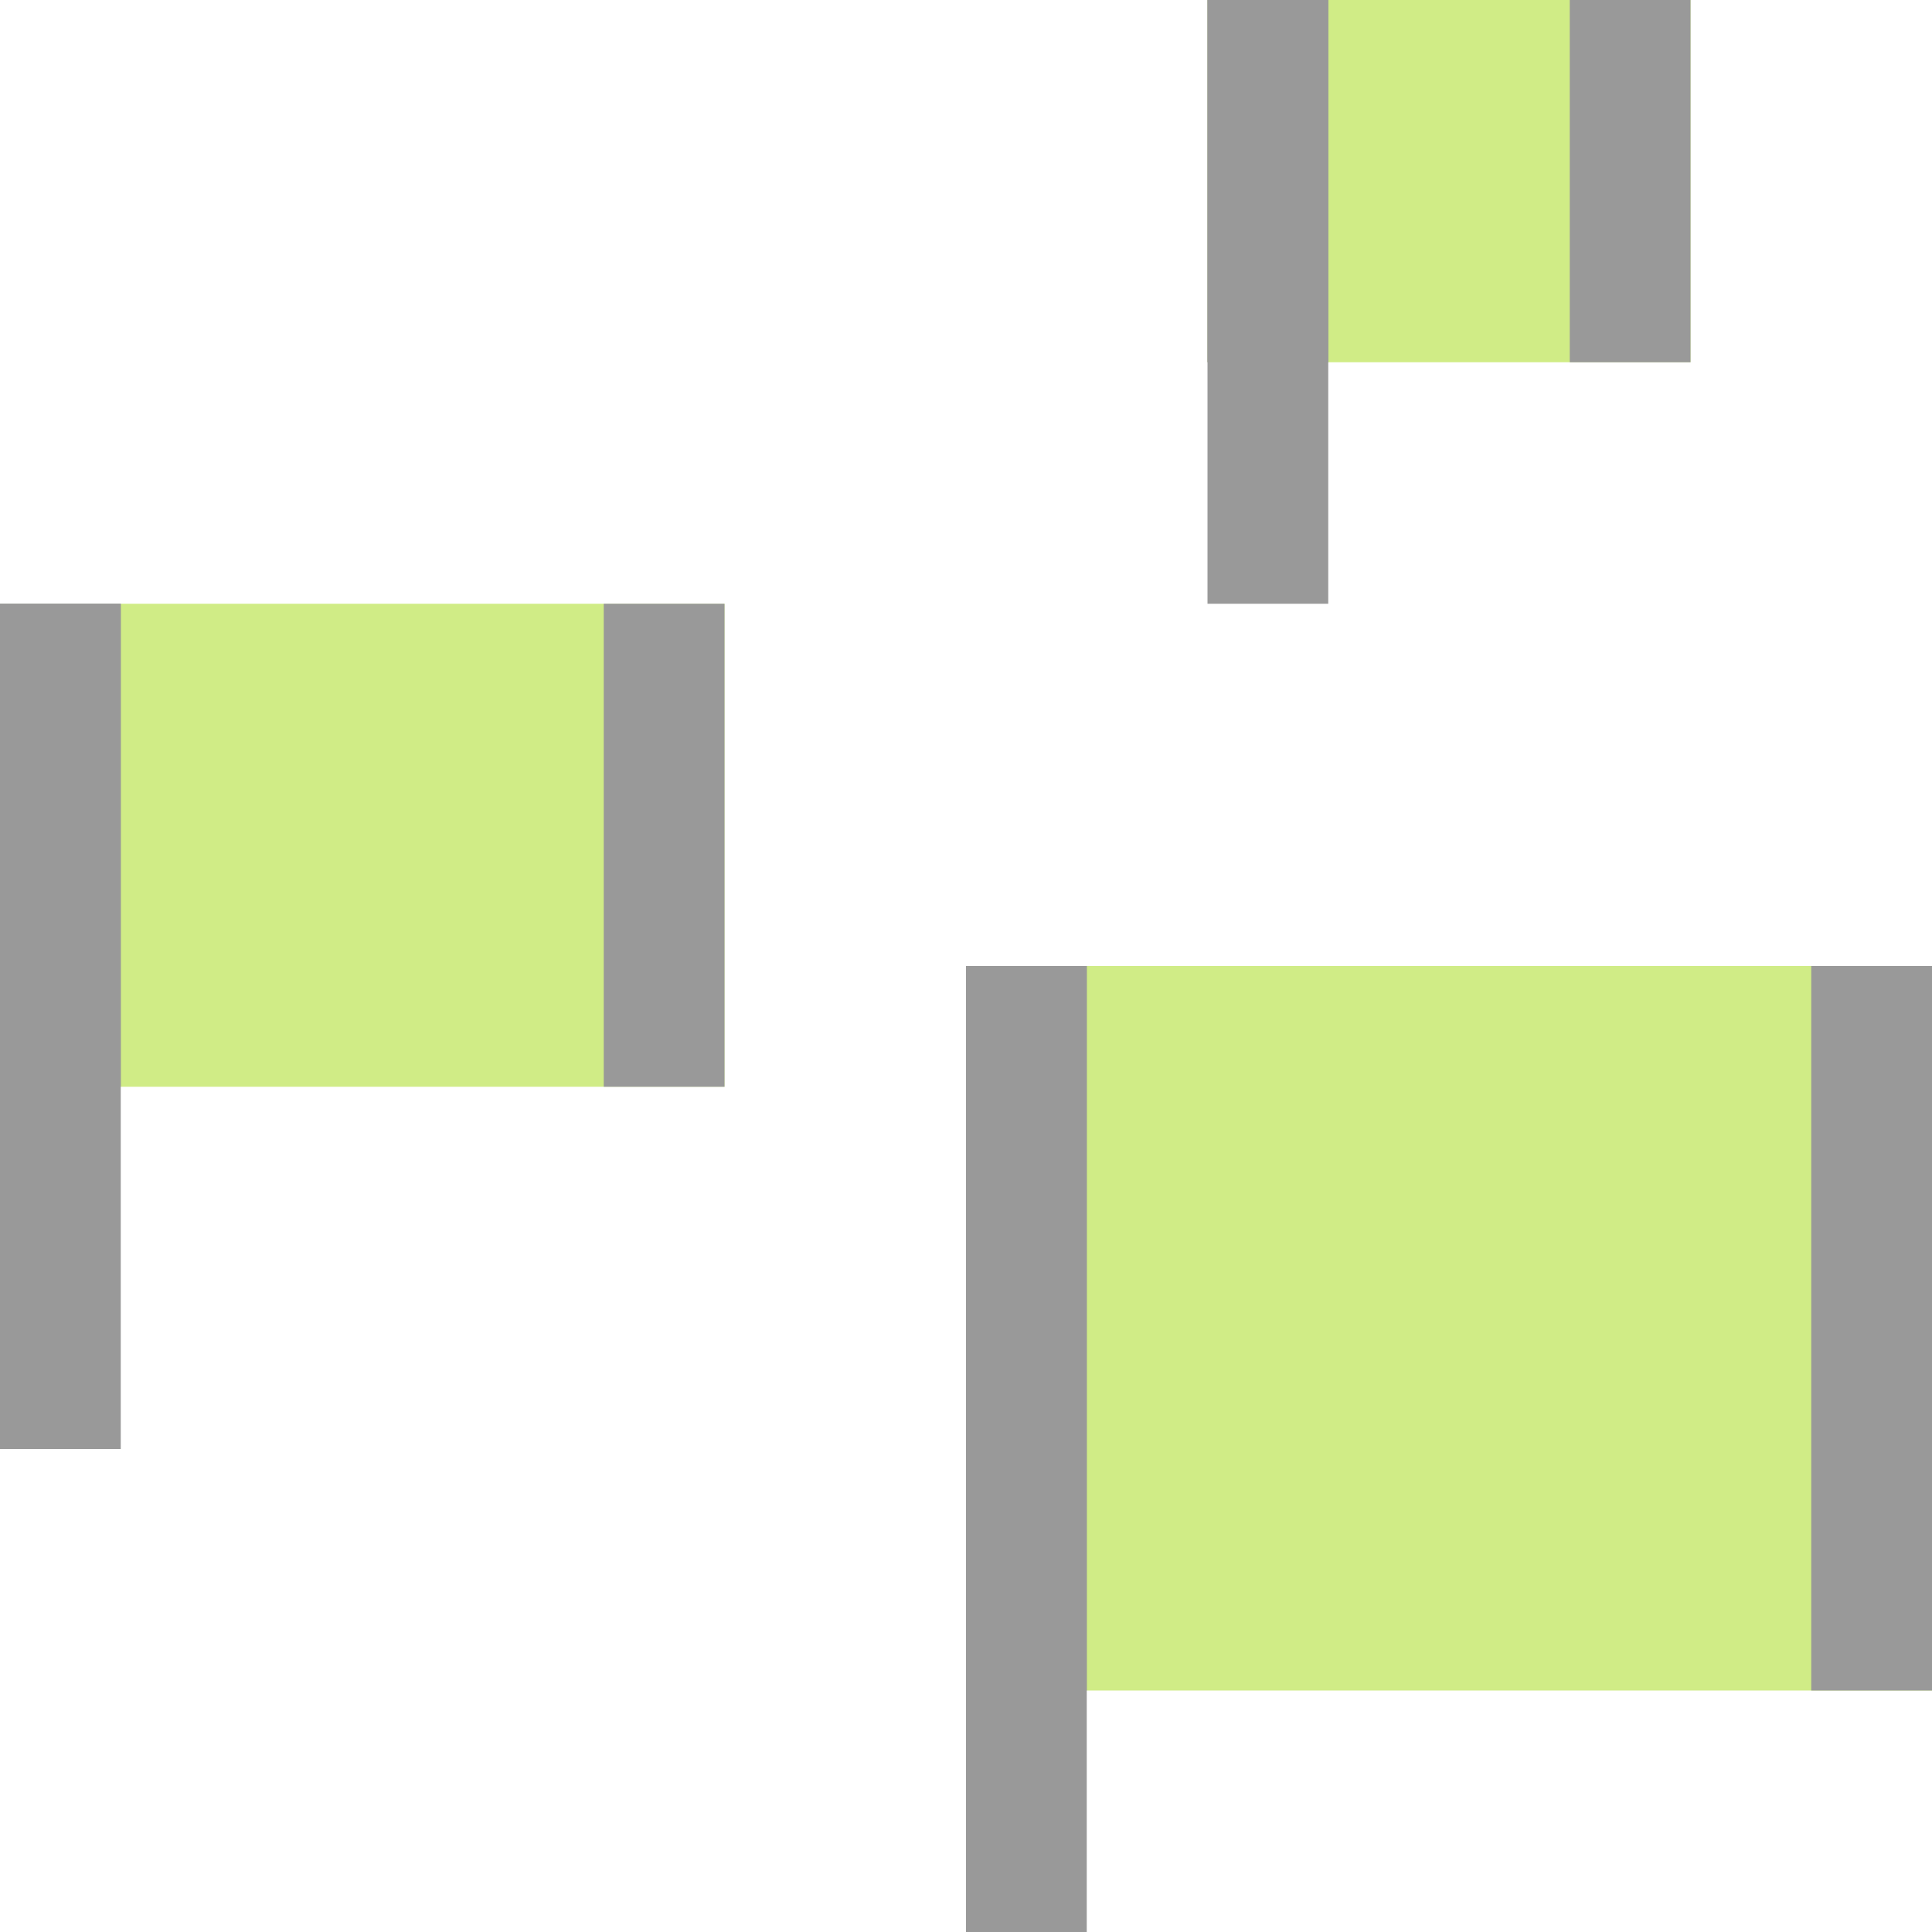 <?xml version="1.0" encoding="UTF-8" standalone="no"?>
<svg
   width="16"
   height="16"
   id="svg2985"
   version="1.1"
   xml:space="preserve"
   xmlns="http://www.w3.org/2000/svg"
   xmlns:svg="http://www.w3.org/2000/svg"
   xmlns:rdf="http://www.w3.org/1999/02/22-rdf-syntax-ns#"
   xmlns:cc="http://creativecommons.org/ns#"
   xmlns:dc="http://purl.org/dc/elements/1.1/"><defs
     id="defs2987"><linearGradient
       id="linearGradient5090"><stop
         style="stop-color:#435800;stop-opacity:1;"
         offset="0"
         id="stop5088" /></linearGradient><linearGradient
       id="linearGradient6402"><stop
         id="stop6404"
         offset="0"
         style="stop-color:#000000;stop-opacity:1;" /><stop
         id="stop6406"
         offset="1"
         style="stop-color:#000000;stop-opacity:0;" /></linearGradient><linearGradient
       id="linearGradient3816"><stop
         id="stop3818"
         offset="0"
         style="stop-color:#ffa576;stop-opacity:1;" /><stop
         style="stop-color:#f45400;stop-opacity:1;"
         offset="1"
         id="stop3782" /></linearGradient></defs><g
     id="layer1"
     style="display:inline"
     transform="translate(-20,-719.003)"><rect
       y="719.003"
       x="30"
       height="3"
       width="4"
       id="rect5765"
       style="fill:#d0ec86;fill-opacity:1;stroke:none;stroke-width:1;stroke-linecap:square;stroke-linejoin:miter;stroke-miterlimit:4;stroke-dasharray:none;stroke-opacity:1;paint-order:normal" /><rect
       y="727.003"
       x="28"
       height="6"
       width="8"
       id="rect5760"
       style="fill:#d0ec86;fill-opacity:1;stroke:none;stroke-width:1;stroke-linecap:square;stroke-linejoin:miter;stroke-miterlimit:4;stroke-dasharray:none;stroke-opacity:1;paint-order:normal" /><rect
       y="724.003"
       x="20"
       height="4"
       width="6"
       id="rect5758"
       style="fill:#d0ec86;fill-opacity:1;stroke:none;stroke-width:1;stroke-linecap:square;stroke-linejoin:miter;stroke-miterlimit:4;stroke-dasharray:none;stroke-opacity:1;paint-order:normal" /><path
       id="rect3901-3-5-1-5-2-2"
       d="m 25.5,724.503 v 3 m -5,0 v -3"
       style="color:#000000;display:inline;overflow:visible;visibility:visible;fill:#abdd27;fill-opacity:1;fill-rule:nonzero;stroke:#999999;stroke-width:1;stroke-linecap:square;stroke-miterlimit:4;stroke-dasharray:none;stroke-opacity:1;marker:none;enable-background:accumulate" /><rect
       y="719.003"
       x="20"
       height="16"
       width="16"
       id="rect6561-8-2-9-1-9-6-1"
       style="opacity:0.99;fill:none;fill-opacity:1;stroke:none" /><rect
       y="724.003"
       x="20"
       height="7"
       width="1"
       id="rect3899-5-2-3-7-8"
       style="color:#000000;display:inline;overflow:visible;visibility:visible;fill:#999999;fill-opacity:1;fill-rule:nonzero;stroke:none;stroke-width:0.7;stroke-miterlimit:4;stroke-dasharray:none;marker:none;enable-background:accumulate" /><path
       id="rect3901-3-5-1-5-2"
       d="m 35.5,727.503 v 5 m -7,0 v -5"
       style="color:#000000;display:inline;overflow:visible;visibility:visible;fill:#abdd27;fill-opacity:1;fill-rule:nonzero;stroke:#999999;stroke-width:1;stroke-linecap:square;stroke-miterlimit:4;stroke-dasharray:none;stroke-opacity:1;marker:none;enable-background:accumulate" /><rect
       y="727.003"
       x="28"
       height="8"
       width="1"
       id="rect3899-5-2-3-7-8-8"
       style="color:#000000;display:inline;overflow:visible;visibility:visible;fill:#999999;fill-opacity:1;fill-rule:nonzero;stroke:none;stroke-width:0.748;stroke-miterlimit:4;stroke-dasharray:none;marker:none;enable-background:accumulate" /><path
       id="rect3901-3-5-1-5-2-27"
       d="m 33.5,719.503 v 2 m -3,0 v -2"
       style="color:#000000;display:inline;overflow:visible;visibility:visible;fill:#abdd27;fill-opacity:1;fill-rule:nonzero;stroke:#999999;stroke-width:1;stroke-linecap:square;stroke-miterlimit:4;stroke-dasharray:none;stroke-opacity:1;marker:none;enable-background:accumulate" /><rect
       y="719.003"
       x="30"
       height="5"
       width="1"
       id="rect3899-5-2-3-7-8-8-1"
       style="color:#000000;display:inline;overflow:visible;visibility:visible;fill:#999999;fill-opacity:1;fill-rule:nonzero;stroke:none;stroke-width:0.7;stroke-miterlimit:4;stroke-dasharray:none;marker:none;enable-background:accumulate" /></g></svg>

